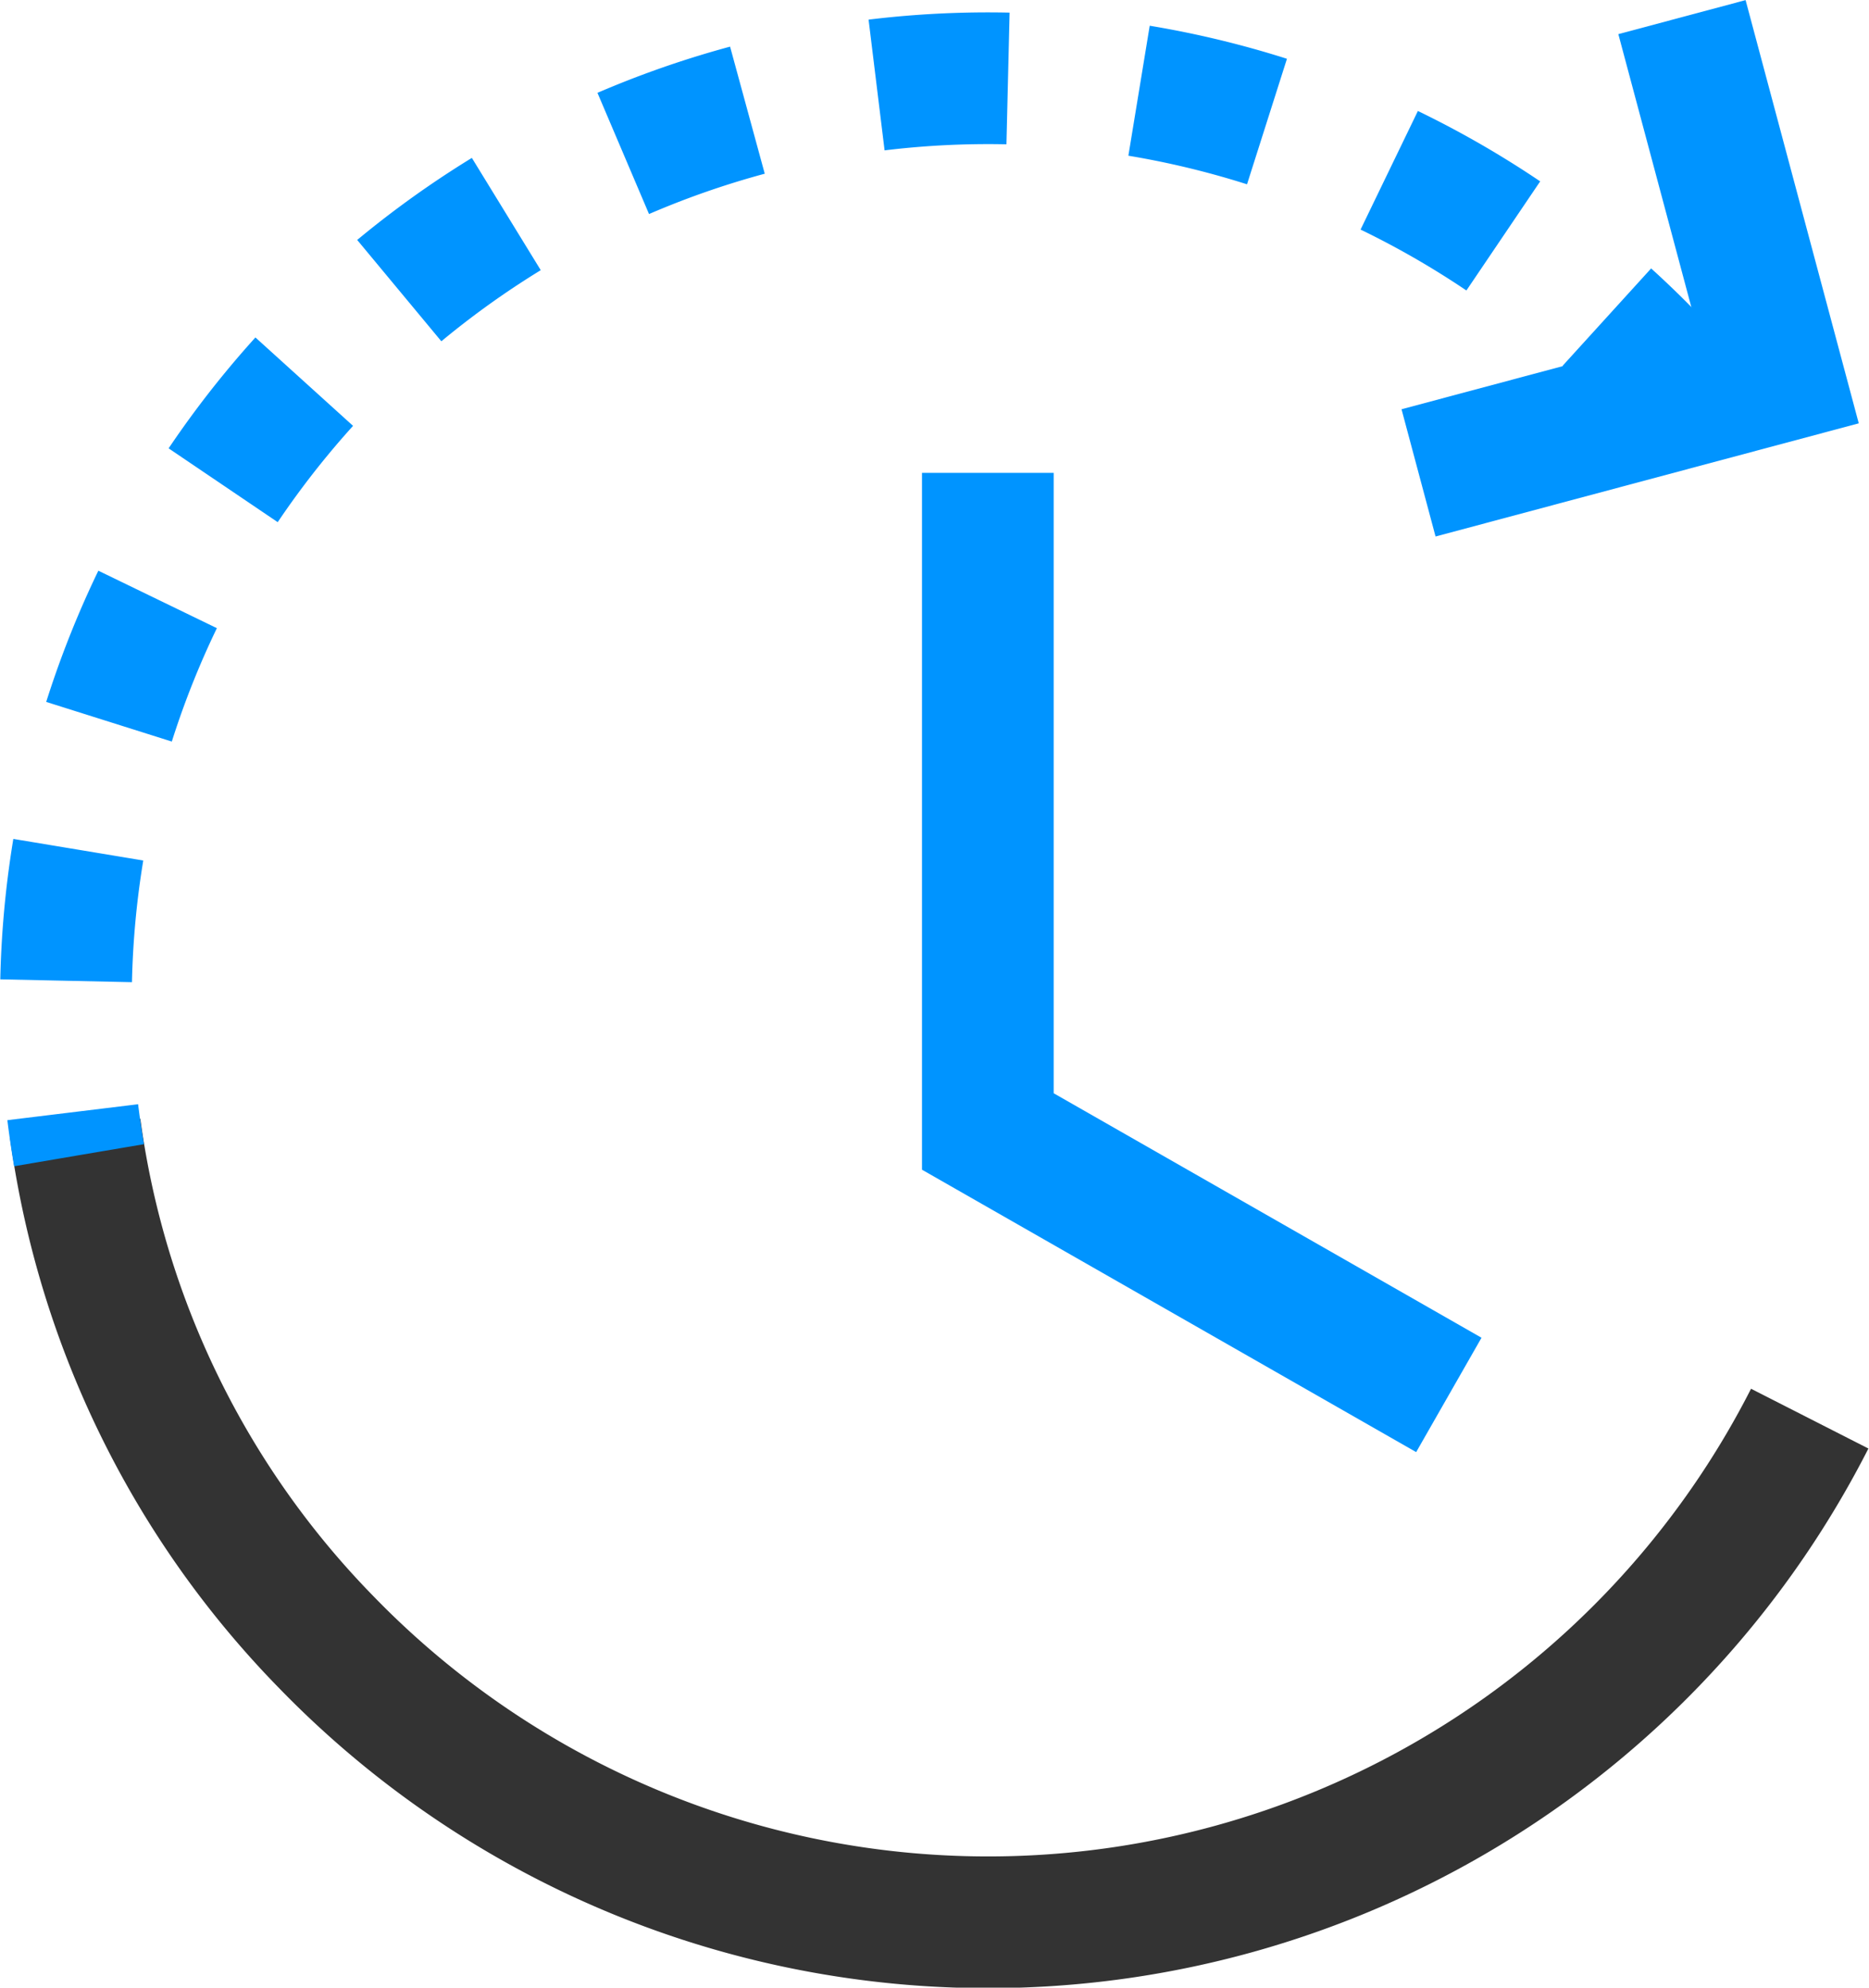 <?xml version="1.0" encoding="utf-8"?><svg xmlns="http://www.w3.org/2000/svg" viewBox="0 0 14.19 15.09" width="14.19" height="15.09"><path d="M.57,8.56a6.9,6.9,0,0,0,1.91,3.91,7,7,0,0,0,11.26-1.7" stroke="#333" fill="none"/><path d="M12.89,3.13A7,7,0,0,0,9.06.77a7,7,0,0,0-8.46,8" stroke="#0094ff" fill="none" stroke-dasharray="1 1"/><path d="M10.77,3.59l2.73-.73L12.77.13" stroke="#0094ff" fill="none"/><path d="M7.5,3.59v5l3.5,2" stroke="#0094ff" fill="none"/></svg>
